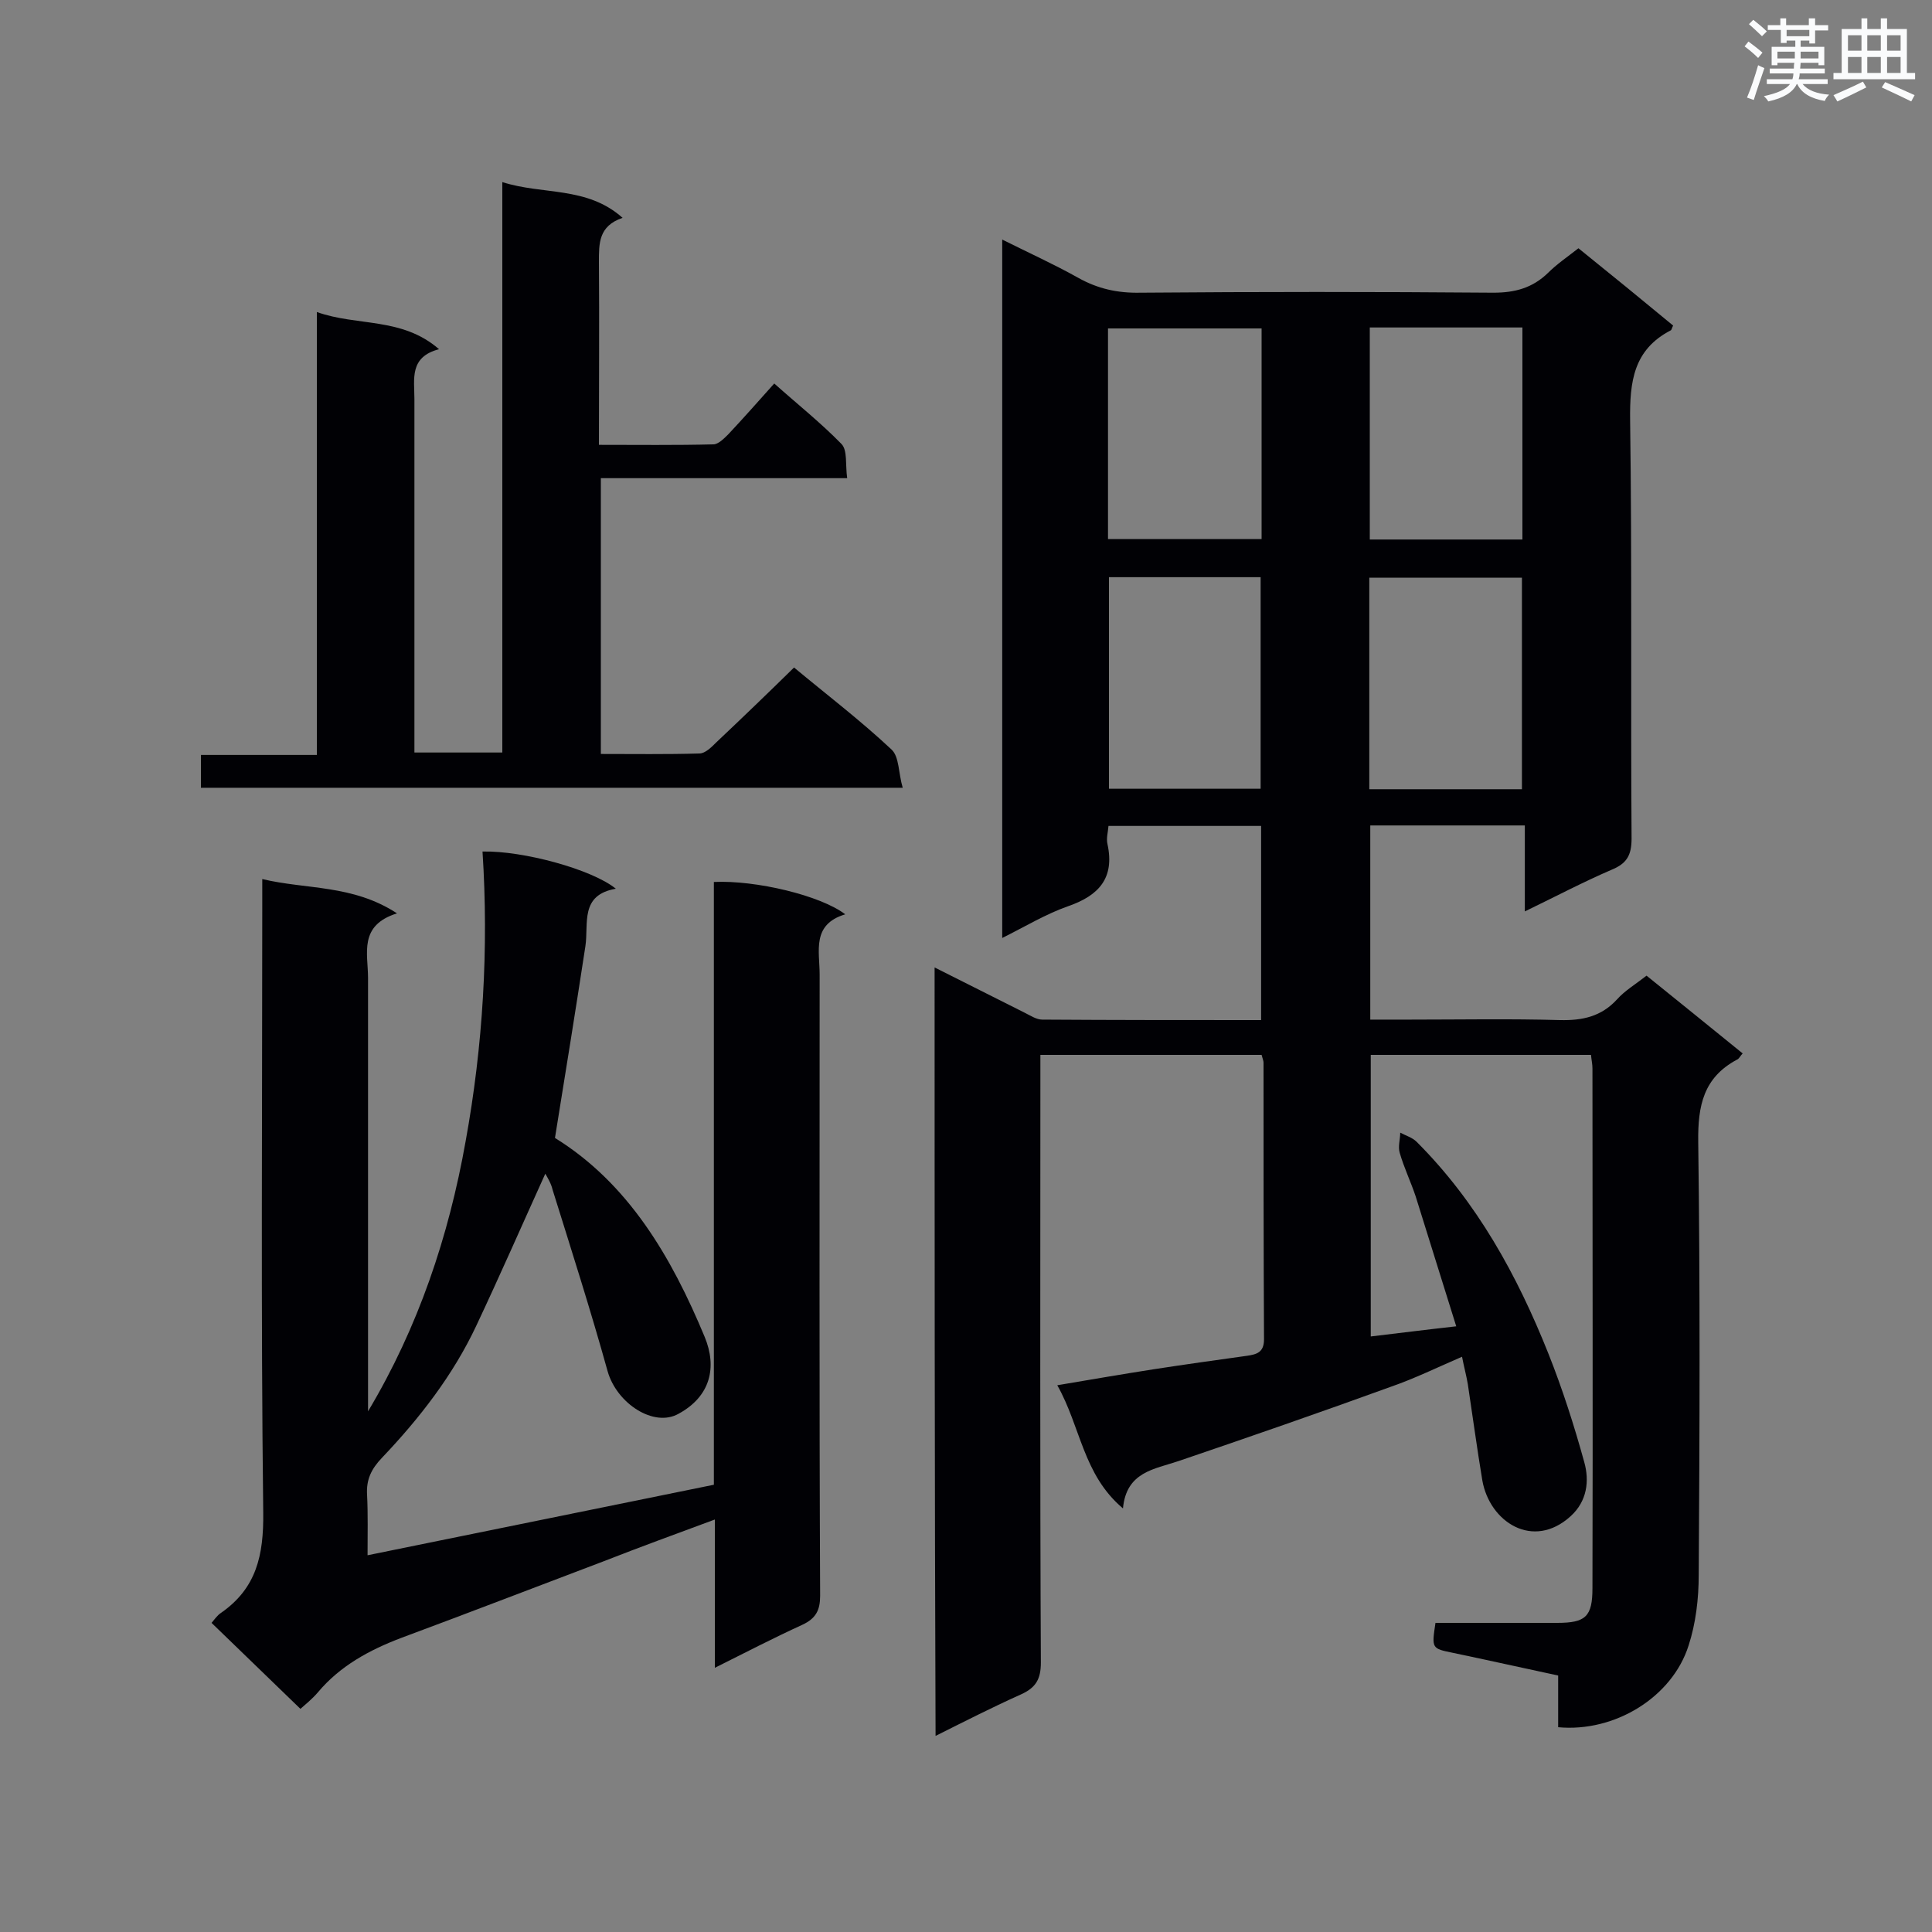 <svg enable-background="new 0 0 400 400" viewBox="0 0 400 400" xmlns="http://www.w3.org/2000/svg"><rect x="0" y="0" width="400" height="400" fill="#808080" stroke="none"/><g fill="#010105"><path d="m193.5 200.3c6.5 3.3 12.6 6.3 18.7 9.4 1.2.6 2.4 1.4 3.6 1.4 15 .1 30 .1 45.3.1 0-13.5 0-26.7 0-40.2-10.5 0-20.9 0-31.6 0-.1 1.3-.5 2.6-.2 3.8 1.5 7-1.8 10.6-8.1 12.8-4.6 1.6-8.9 4.2-13.7 6.6 0-48.3 0-96.1 0-144.6 5.4 2.7 10.7 5.1 15.7 7.9 4.1 2.3 8.2 3.2 12.9 3.1 24.4-.2 48.7-.2 73.1 0 4.5 0 8.1-1 11.3-4.1 1.8-1.8 4-3.3 6.3-5.1 6.7 5.4 13.2 10.7 19.6 16-.3.6-.3.9-.5 1-7.7 4-8.5 10.6-8.4 18.6.4 28.9.1 57.7.3 86.6 0 3.5-1 5.2-4.2 6.5-5.8 2.5-11.5 5.5-17.9 8.6 0-6.3 0-11.9 0-17.8-10.9 0-21.3 0-32 0v40.2h8.2c10.4 0 20.7-.2 31.1.1 4.6.1 8.5-.7 11.8-4.3 1.6-1.8 3.8-3.1 6.1-4.9 6.6 5.3 13.1 10.6 19.9 16.1-.5.5-.7 1.1-1.2 1.3-6.9 3.7-8.1 9.5-8 17 .4 29.9.3 59.8.1 89.7 0 4.9-.6 10-2.1 14.6-3.4 10.7-15.3 18-27 16.9 0-3.4 0-6.9 0-10.7-7.5-1.6-14.6-3.2-21.8-4.7-4.4-.9-4.4-.9-3.6-6.2h25.2c5.9 0 7.3-1.3 7.3-7.2.1-35.9 0-71.7 0-107.6 0-.9-.2-1.7-.3-2.8-15.3 0-30.3 0-45.6 0v58.3c5.9-.7 11.4-1.4 17.7-2.1-2.9-9.2-5.6-18-8.4-26.9-1-3-2.4-5.9-3.3-9-.4-1.3.1-2.8.1-4.2 1.1.6 2.5 1 3.4 1.9 12.5 12.5 20.8 27.6 27.3 43.9 2.9 7.3 5.3 14.8 7.4 22.4 1.1 3.9.6 8.1-2.8 11.2-7.8 7.1-16.8 1.2-18.3-7.4-1.1-6.6-2-13.3-3-19.9-.3-1.8-.8-3.6-1.2-5.7-5.1 2.2-9.8 4.5-14.7 6.2-14.6 5.3-29.3 10.4-44 15.4-5 1.7-10.8 2.2-11.5 9.8-8.3-7-8.7-16.8-13.6-25.5 7.1-1.2 13.5-2.3 19.9-3.3 6.5-1 12.9-1.9 19.4-2.8 2-.3 3.5-.7 3.5-3.4-.1-19.1-.1-38.2-.1-57.3 0-.4-.2-.8-.4-1.6-15 0-30.1 0-45.8 0v5.1c0 40.2-.1 80.5.1 120.7 0 3.4-1 5.2-4.1 6.6-5.8 2.6-11.5 5.5-17.7 8.6-.2-53.1-.2-105.8-.2-159.1zm35.9-88.7h31.8c0-14.8 0-29.1 0-43.6-10.7 0-21.3 0-31.8 0zm31.6 51.7c0-15 0-29.5 0-43.8-10.8 0-21.2 0-31.4 0v43.8zm22.6-95.5v43.9h31.6c0-14.8 0-29.2 0-43.9-10.6 0-20.8 0-31.6 0zm-.1 95.6h31.6c0-14.8 0-29.4 0-43.8-10.7 0-21.1 0-31.6 0z"/><path d="m112.9 243c-4.8 10.6-9.4 21.1-14.3 31.5-4.8 10.2-11.7 19.1-19.5 27.3-2.2 2.3-3.3 4.5-3.1 7.7.2 4 .1 8.1.1 12.5 24.1-4.9 47.7-9.7 71.7-14.6 0-41.6 0-83.2 0-124.8 8.7-.4 22.1 2.8 27.2 6.7-7 2.1-5.3 7.6-5.3 12.5 0 42.9-.1 85.7.1 128.6 0 3-.9 4.7-3.7 6-5.9 2.7-11.7 5.7-18.1 8.9 0-10.3 0-20.1 0-30.7-8.1 3-15.5 5.7-22.9 8.6-14 5.3-28 10.7-42 15.9-6.6 2.5-12.7 5.8-17.3 11.3-1.2 1.4-2.7 2.6-3.6 3.4-6.2-6-12.2-11.8-18.4-17.8.6-.7 1.2-1.6 2-2.1 7.3-5.1 8.8-11.9 8.7-20.7-.5-41.7-.2-83.4-.2-125.1 0-1.7 0-3.5 0-6.1 9.2 2.2 18.7 1.1 27.9 7.1-8 2.5-6 8.3-6 13.4v84.9 4.8c10.4-17.4 16.7-36.2 20.2-55.9 3.6-19.8 4.8-39.9 3.5-60 8.4-.2 22.7 3.7 27.6 7.7-7.5 1.3-5.6 7.2-6.3 11.9-2 13.1-4.1 26.1-6.3 39.7 15.2 9.4 24.1 24.6 31 41.2 2.6 6.3 1.2 12.3-5.4 15.9-5.1 2.9-12.8-2.1-14.7-8.8-3.5-12.6-7.5-25.1-11.4-37.6-.3-1.3-1-2.4-1.5-3.3z"/><path d="m164.4 138.2c6.6 5.5 13.7 10.9 20.2 17 1.6 1.5 1.4 4.9 2.3 7.9-49 0-97 0-145.3 0 0-2.2 0-4.2 0-6.8h24c0-30.6 0-60.7 0-91.7 8.4 3 17.6 1 25.3 7.7-6.2 1.6-5.1 6.2-5.1 10.3v68.2 5h18.2c0-39.3 0-78.4 0-118.1 8.4 2.7 17.5.8 24.9 7.4-5 1.7-4.9 5.3-4.9 9.2.1 12.4 0 24.8 0 37.8 8.1 0 15.9.1 23.7-.1 1 0 2.2-1.2 3.1-2.1 3.1-3.3 6.1-6.7 9.5-10.5 4.7 4.2 9.6 8.1 13.9 12.5 1.3 1.3.8 4.3 1.2 7.1-17.2 0-33.9 0-51 0v57.1c6.8 0 13.6.1 20.4-.1 1.2 0 2.5-1.3 3.5-2.3 5.4-5.1 10.7-10.2 16.1-15.5z"/></g><path d="m361.2 9.6.8-1c.9.7 1.9 1.4 2.9 2.3l-.9 1.1c-1-1-2-1.8-2.8-2.4zm.5 10.6c.9-2.1 1.6-4.3 2.3-6.7.4.2.8.4 1.3.6-.7 2.1-1.5 4.3-2.2 6.6zm.4-15.2.9-.9c1 .8 2 1.6 2.8 2.4l-1 1c-.9-.9-1.8-1.7-2.7-2.5zm12.5-1.2h1.2v1.4h2.7v1.1h-2.7v2.7h-1.2v-.6h-1.8v1.3h4.9v3.8h-1.2v-.5h-3.7c0 .4-.1.9-.1 1.2h5.1v1h-5.2c0 .5-.1.9-.2 1.2h6v1h-5.2c1.1 1.3 2.9 2 5.5 2.2-.4.4-.7.8-.9 1.3-2.9-.5-4.8-1.6-5.7-3.5h-.1c-.8 1.7-2.7 2.9-5.9 3.6-.2-.4-.6-.8-.9-1.1 2.8-.6 4.6-1.4 5.4-2.5h-4.8v-1h5.3c.1-.3.2-.7.2-1.2h-4.9v-1h5c0-.4 0-.8.1-1.2h-3.5v.5h-1.2v-3.8h4.9v-1.3h-1.8v.5h-1.2v-2.7h-2.7v-1h2.6v-1.4h1.2v1.4h4.7v-1.4zm-6.6 8.3h3.6c0-.4 0-.9 0-1.4h-3.6zm1.9-4.6h4.7v-1.3h-4.7zm6.6 3.2h-3.7v1.4h3.7z" fill="#fafbfc"/><path d="m385.3 3.8h1.3v2.2h2.8v-2.2h1.3v2.2h4.1v9.1h1.7v1.3h-16.9v-1.3h1.7v-9.1h4.1v-2.2zm.4 13.1.7 1.2c-1.8.9-3.8 1.9-6 2.9-.2-.4-.5-.8-.8-1.3 2.3-1 4.3-1.9 6.1-2.8zm-3.1-6.4h2.8v-3.2h-2.8zm0 4.6h2.8v-3.3h-2.8zm4-4.6h2.8v-3.2h-2.8zm0 4.6h2.8v-3.3h-2.8zm3.7 1.9c2.1.9 4.1 1.8 6.1 2.7l-.7 1.3c-2.2-1.1-4.2-2-6.1-2.9zm3.2-9.7h-2.8v3.2h2.8zm-2.8 7.8h2.8v-3.3h-2.8z" fill="#fafbfc"/></svg>